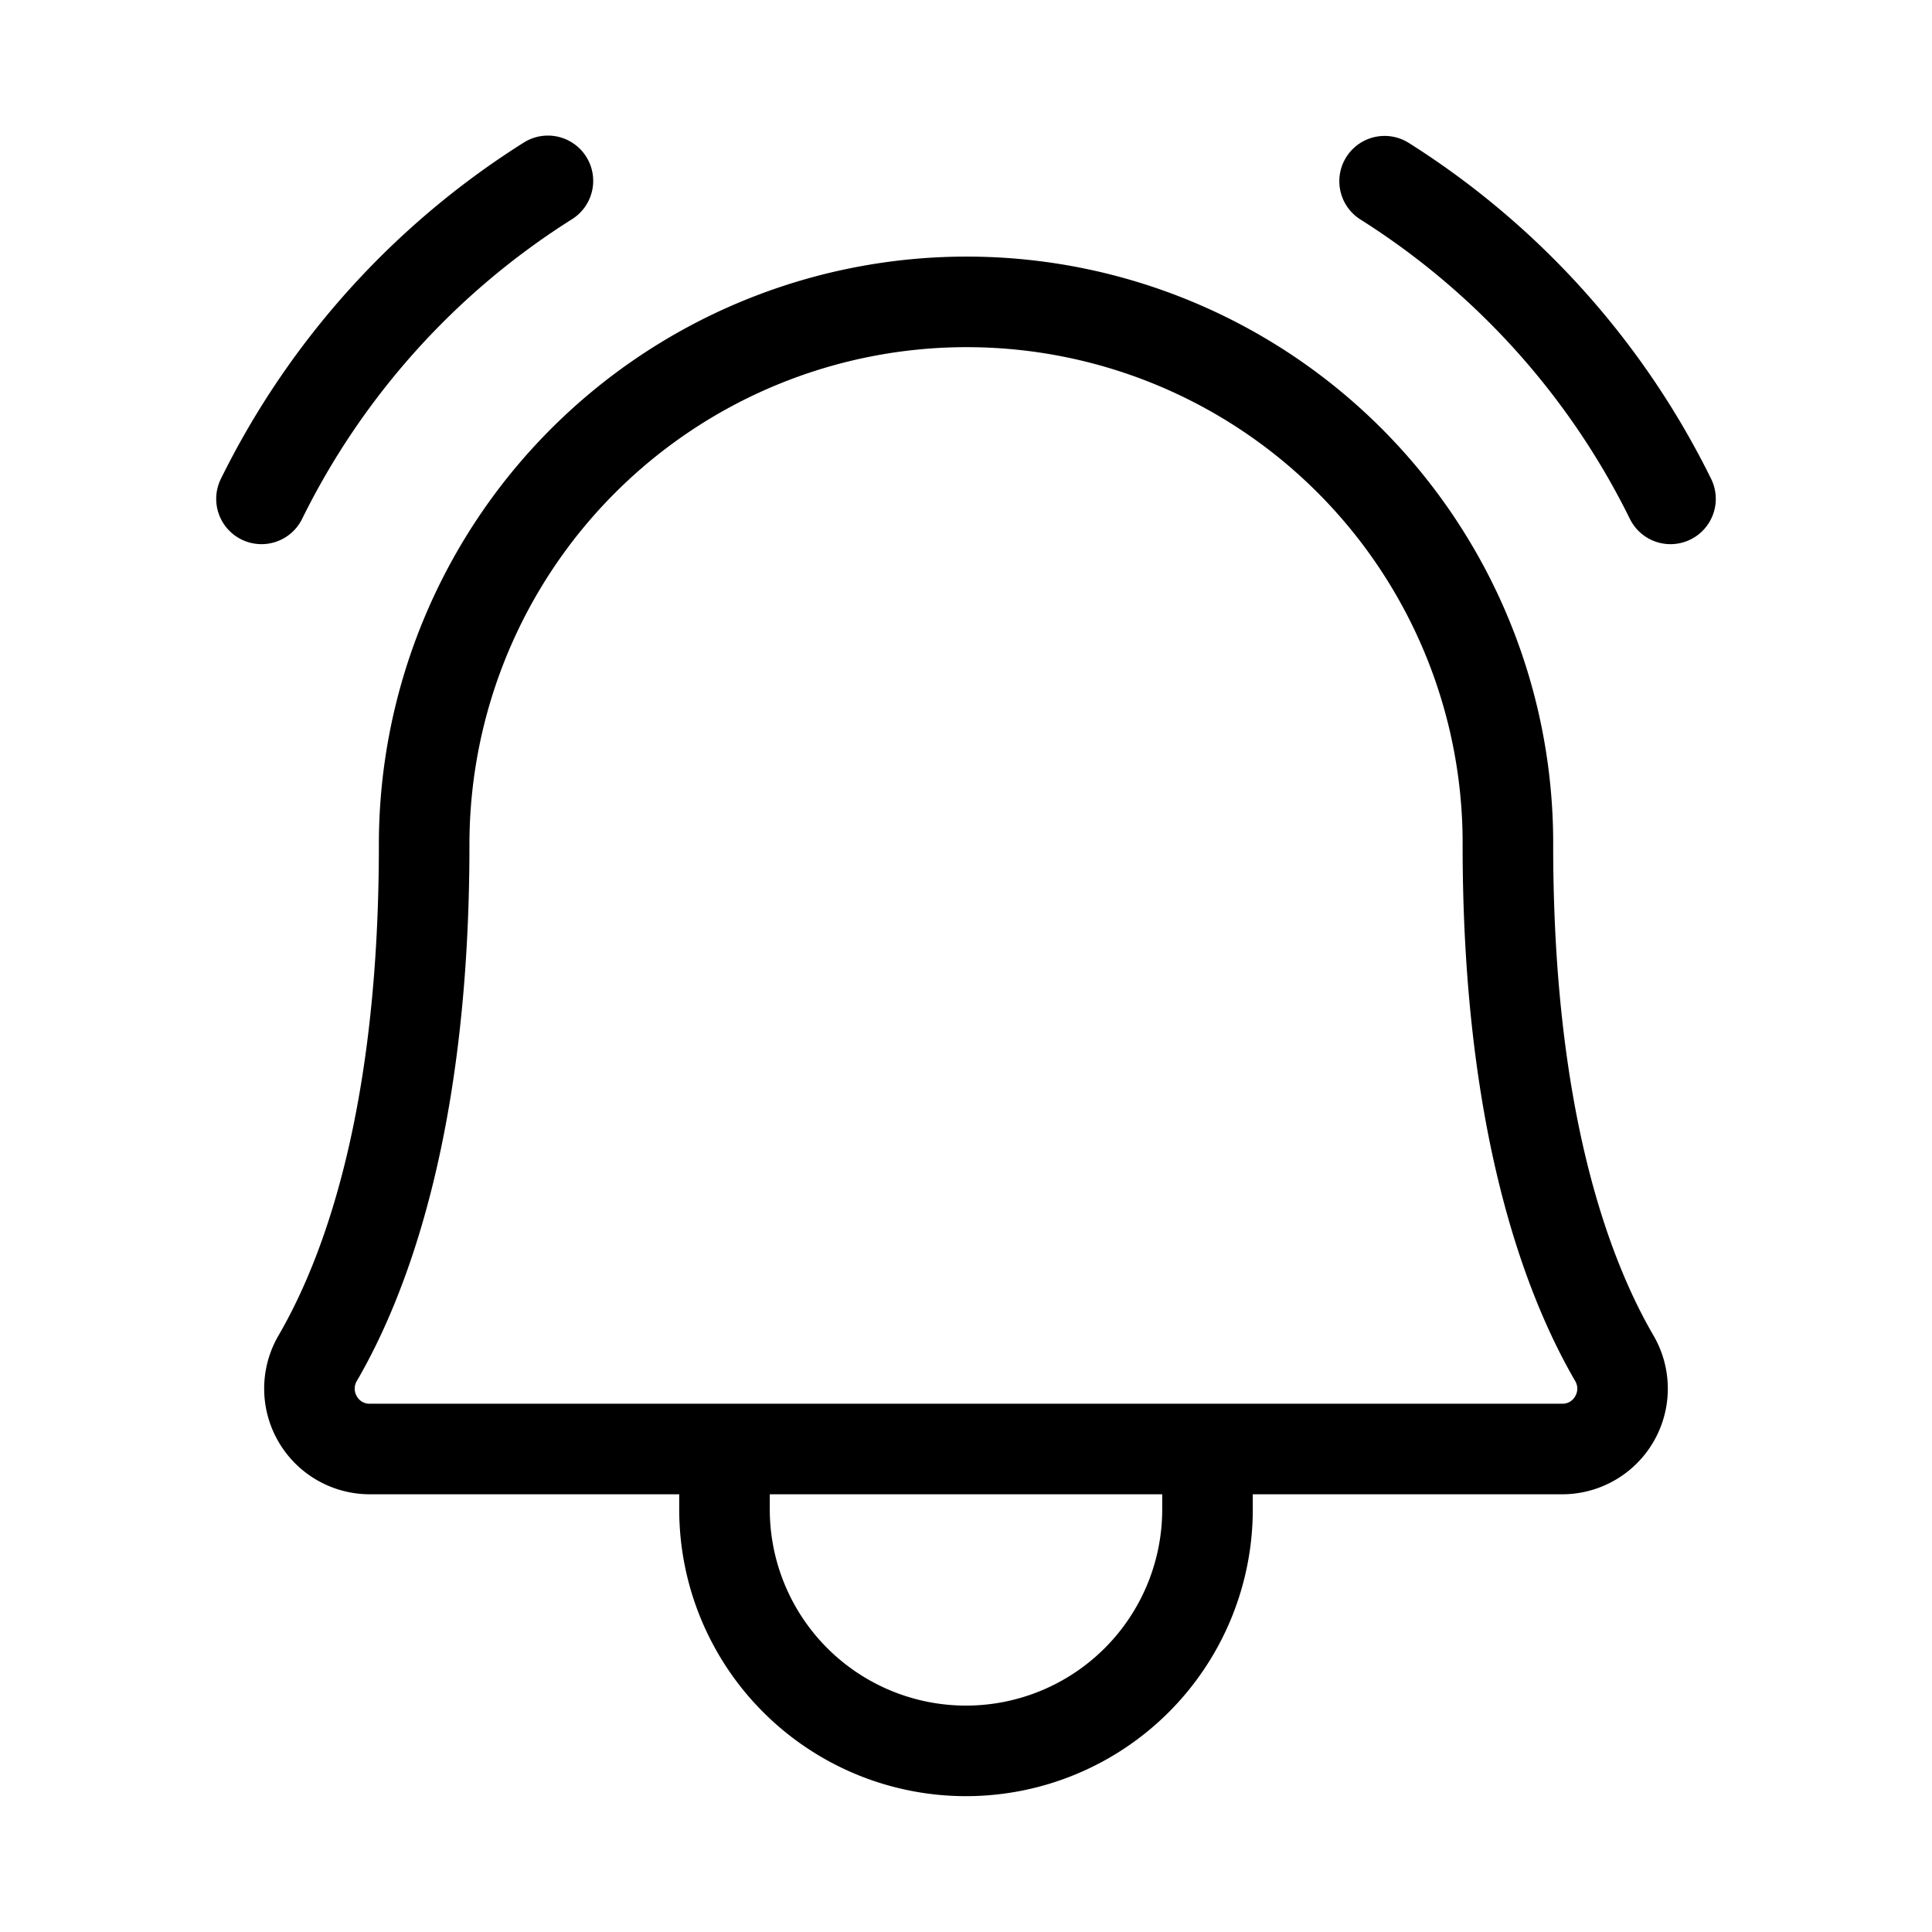 <svg id="Flat" xmlns="http://www.w3.org/2000/svg" viewBox="0 0 256 256">
  <path d="M205.805,112A77.707,77.707,0,0,0,128.594,34.002c-.199-.001-.396-.002-.595-.002a77.9,77.9,0,0,0-77.796,78c0,34.782-7.226,54.513-13.288,64.941A13.999,13.999,0,0,0,48.983,198H90v2a38,38,0,0,0,76,0v-2h41.017A13.998,13.998,0,0,0,219.085,176.944C213.026,166.516,205.805,146.783,205.805,112ZM154,200a26,26,0,0,1-52,0v-2h52Zm54.719-14.986A1.901,1.901,0,0,1,207.017,186H48.983a1.903,1.903,0,0,1-1.703-.986,1.971,1.971,0,0,1,.01-2.042C54.093,171.269,62.203,149.455,62.203,112A65.901,65.901,0,0,1,128.002,46c.166,0,.336.001.502.002A65.707,65.707,0,0,1,193.805,112c0,37.455,8.105,59.269,14.905,70.973A1.971,1.971,0,0,1,208.719,185.014ZM224.002,71.486a5.999,5.999,0,0,1-8.034-2.731,98.289,98.289,0,0,0-35.737-39.692,6,6,0,0,1,6.404-10.148A110.289,110.289,0,0,1,226.733,63.452,6.001,6.001,0,0,1,224.002,71.486Zm-189.357.618a6.001,6.001,0,0,1-5.378-8.652A110.289,110.289,0,0,1,69.365,18.914a6,6,0,1,1,6.404,10.148,98.289,98.289,0,0,0-35.737,39.692A6.001,6.001,0,0,1,34.645,72.104Z"/>
</svg>
